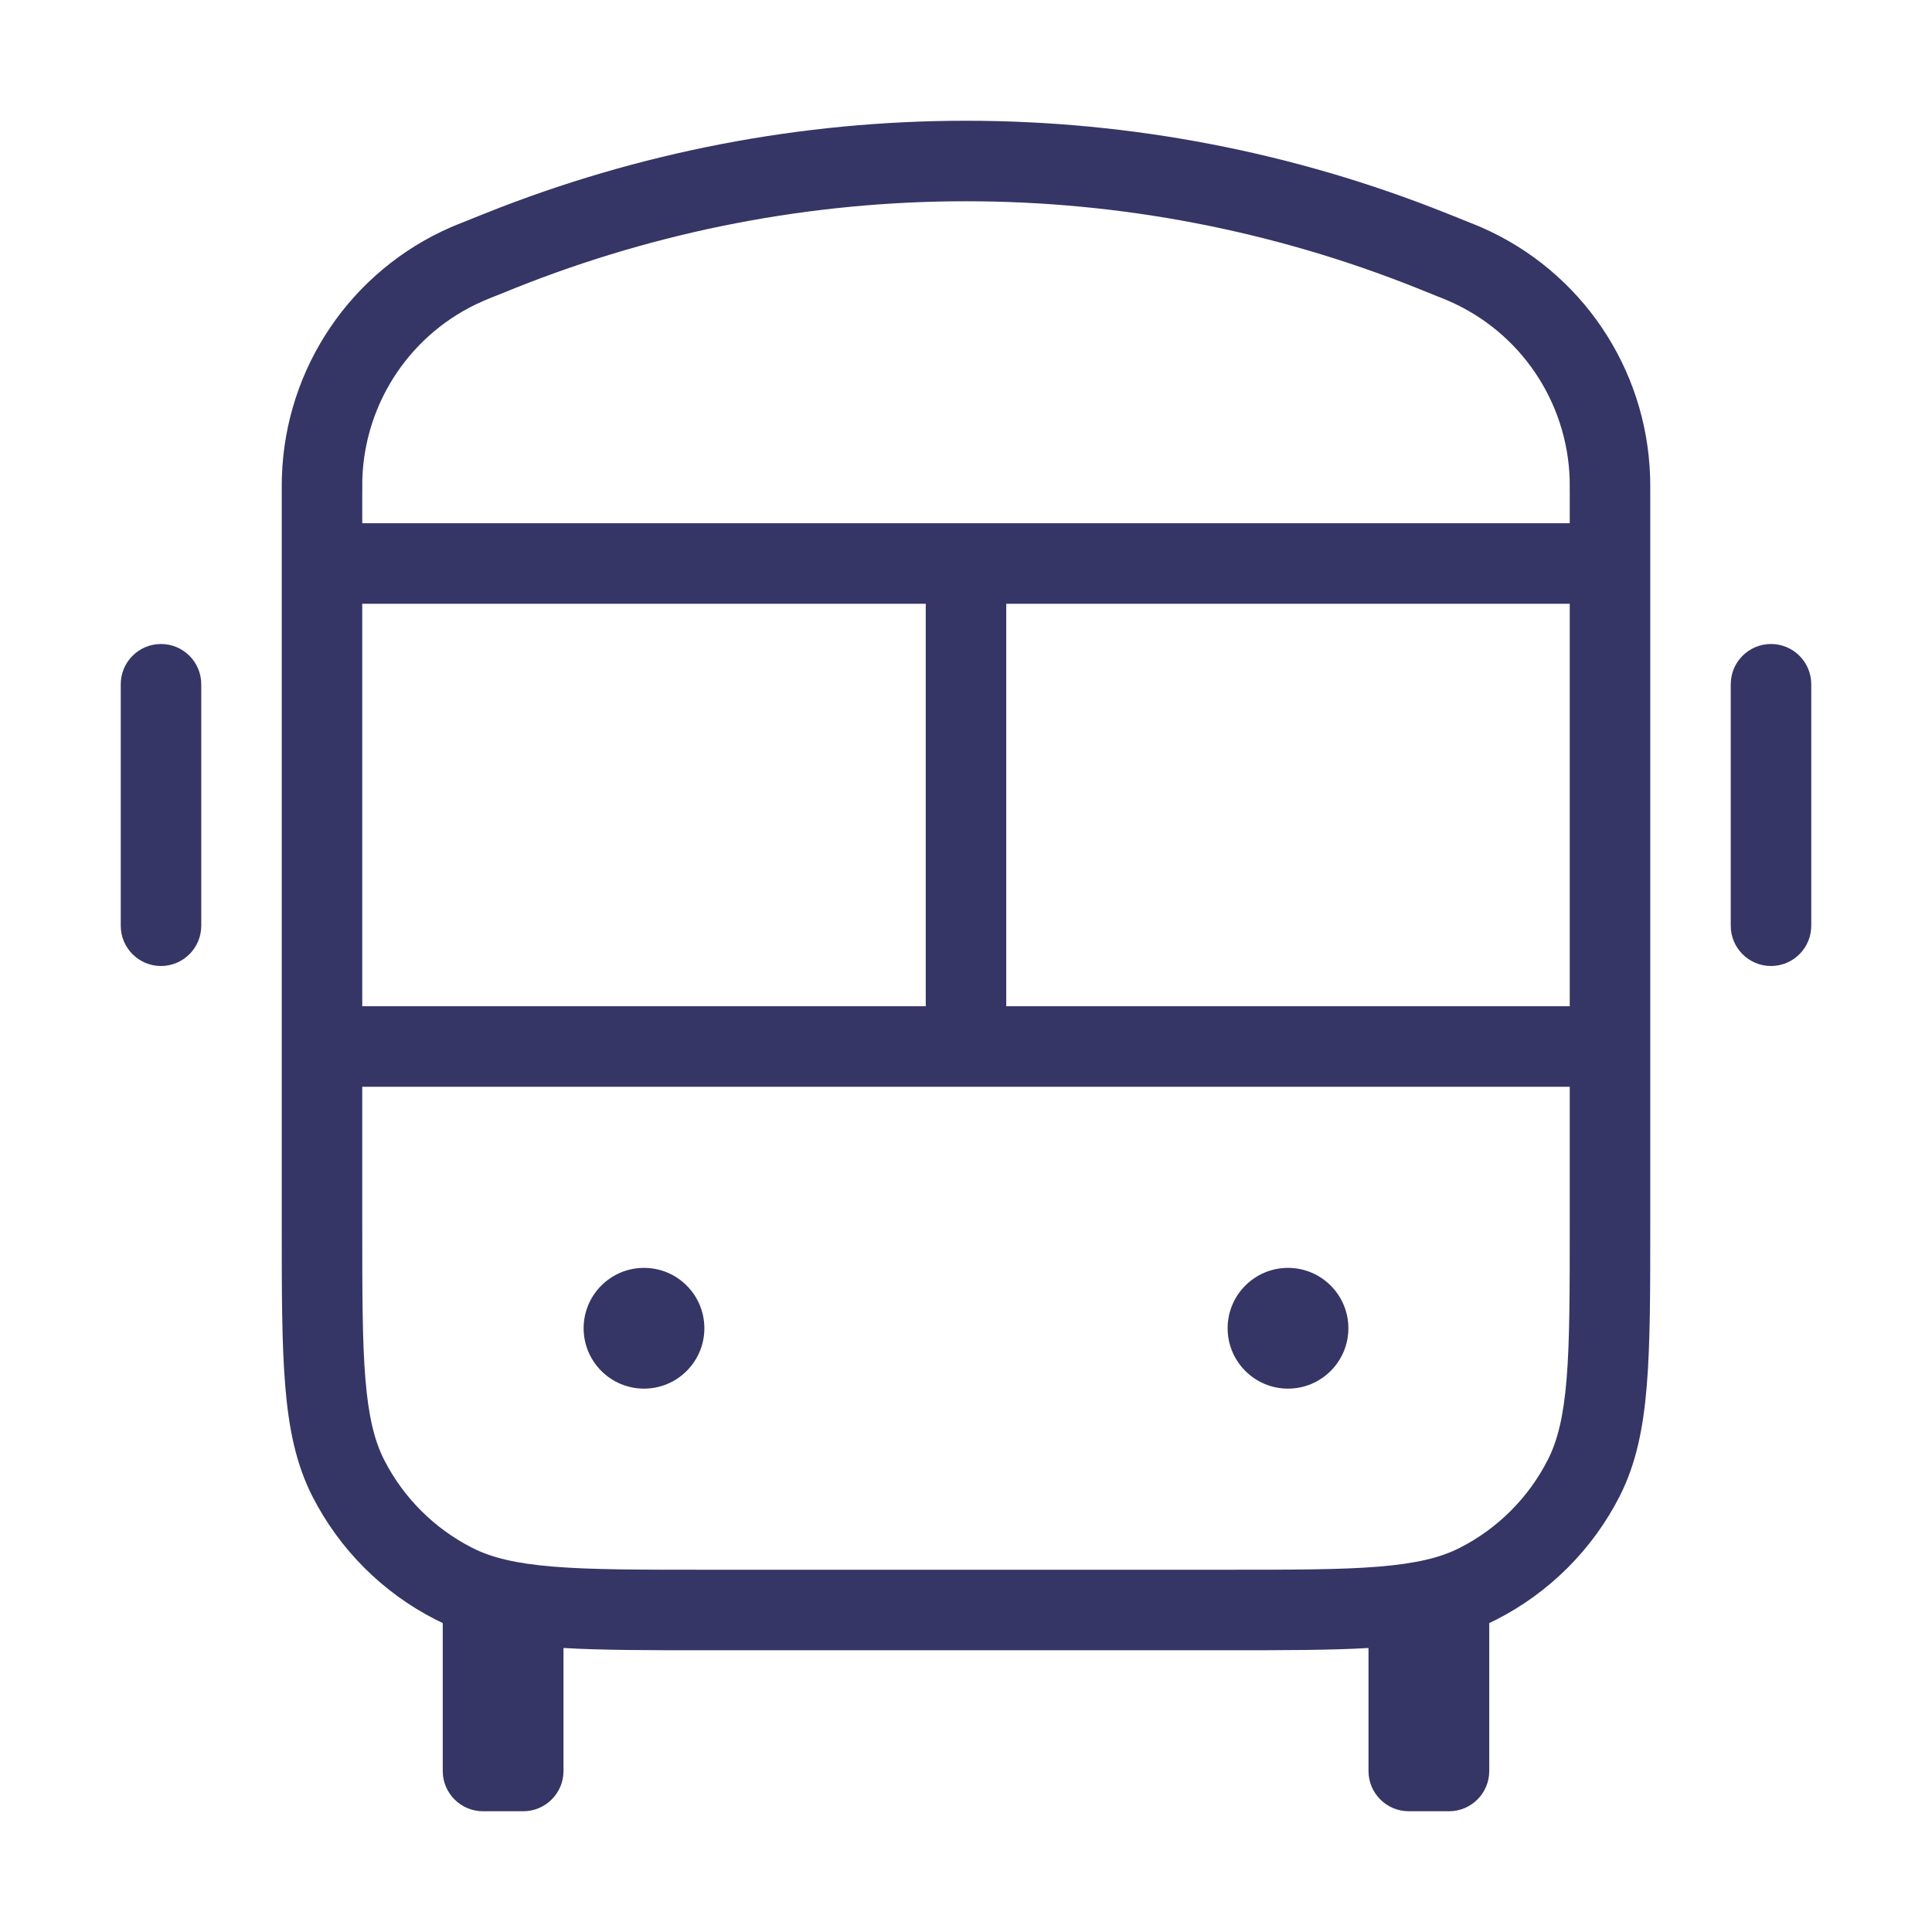 <svg width="24" height="24" viewBox="0 0 24 24" fill="none" xmlns="http://www.w3.org/2000/svg">
<path d="M7.25 16.5C7.25 16.086 7.586 15.75 8 15.75C8.414 15.75 8.75 16.086 8.75 16.5C8.75 16.914 8.414 17.25 8 17.25C7.586 17.25 7.25 16.914 7.25 16.5Z" fill="#353566"/>
<path d="M16 15.75C15.586 15.75 15.25 16.086 15.25 16.5C15.25 16.914 15.586 17.25 16 17.25C16.414 17.25 16.75 16.914 16.75 16.5C16.75 16.086 16.414 15.75 16 15.75Z" fill="#353566"/>
<path fill-rule="evenodd" clip-rule="evenodd" d="M3.5 6.13C3.5 6.035 3.5 5.976 3.502 5.92C3.545 4.57 4.36 3.365 5.598 2.824C5.649 2.802 5.704 2.78 5.792 2.745L6.029 2.65C7.928 1.89 9.955 1.5 12 1.5C14.045 1.5 16.072 1.89 17.971 2.65L18.208 2.745C18.296 2.78 18.351 2.802 18.402 2.824C19.64 3.365 20.455 4.57 20.498 5.92C20.5 5.975 20.5 6.035 20.5 6.129V15.222C20.5 16.044 20.5 16.691 20.457 17.211C20.414 17.742 20.324 18.186 20.119 18.589C19.783 19.247 19.247 19.783 18.589 20.119C18.559 20.134 18.53 20.148 18.5 20.162V22C18.5 22.276 18.276 22.5 18 22.5H17.5C17.224 22.5 17 22.276 17 22V20.472C16.518 20.5 15.936 20.5 15.222 20.5H8.778C8.064 20.5 7.482 20.5 7 20.472V22C7 22.276 6.776 22.5 6.5 22.5H6C5.724 22.5 5.5 22.276 5.5 22V20.162C5.47 20.148 5.44 20.134 5.411 20.119C4.752 19.783 4.217 19.247 3.881 18.589C3.676 18.186 3.586 17.742 3.543 17.211C3.5 16.691 3.5 16.044 3.5 15.222V6.13ZM12 2.5C10.082 2.5 8.181 2.866 6.4 3.578L6.172 3.67C6.072 3.71 6.033 3.725 5.998 3.741C5.114 4.127 4.532 4.988 4.501 5.952C4.5 5.989 4.5 6.032 4.5 6.139V6.5H19.5V6.139C19.5 6.032 19.5 5.989 19.499 5.952C19.468 4.988 18.886 4.127 18.002 3.741C17.967 3.725 17.928 3.71 17.828 3.67L17.6 3.578C15.819 2.866 13.918 2.5 12 2.5ZM4.5 7.5H11.5V12.5H4.5V7.5ZM12.5 7.5V12.5H19.5V7.5H12.5ZM4.5 13.5H19.5V15.2C19.5 16.048 19.5 16.654 19.461 17.13C19.422 17.599 19.349 17.896 19.227 18.135C18.988 18.605 18.605 18.988 18.135 19.227C17.896 19.349 17.599 19.422 17.13 19.461C16.654 19.5 16.048 19.5 15.2 19.5H8.8C7.952 19.5 7.346 19.5 6.87 19.461C6.401 19.422 6.104 19.349 5.865 19.227C5.395 18.988 5.012 18.605 4.772 18.135C4.651 17.896 4.578 17.599 4.539 17.13C4.5 16.654 4.5 16.048 4.5 15.2V13.5Z" fill="#353566"/>
<path d="M22 8C22.276 8 22.5 8.224 22.5 8.5V11.5C22.5 11.776 22.276 12 22 12C21.724 12 21.5 11.776 21.5 11.5V8.5C21.5 8.224 21.724 8 22 8Z" fill="#353566"/>
<path d="M2.5 8.5C2.5 8.224 2.276 8 2 8C1.724 8 1.5 8.224 1.5 8.5V11.5C1.5 11.776 1.724 12 2 12C2.276 12 2.5 11.776 2.5 11.5V8.5Z" fill="#353566"/>
</svg>
